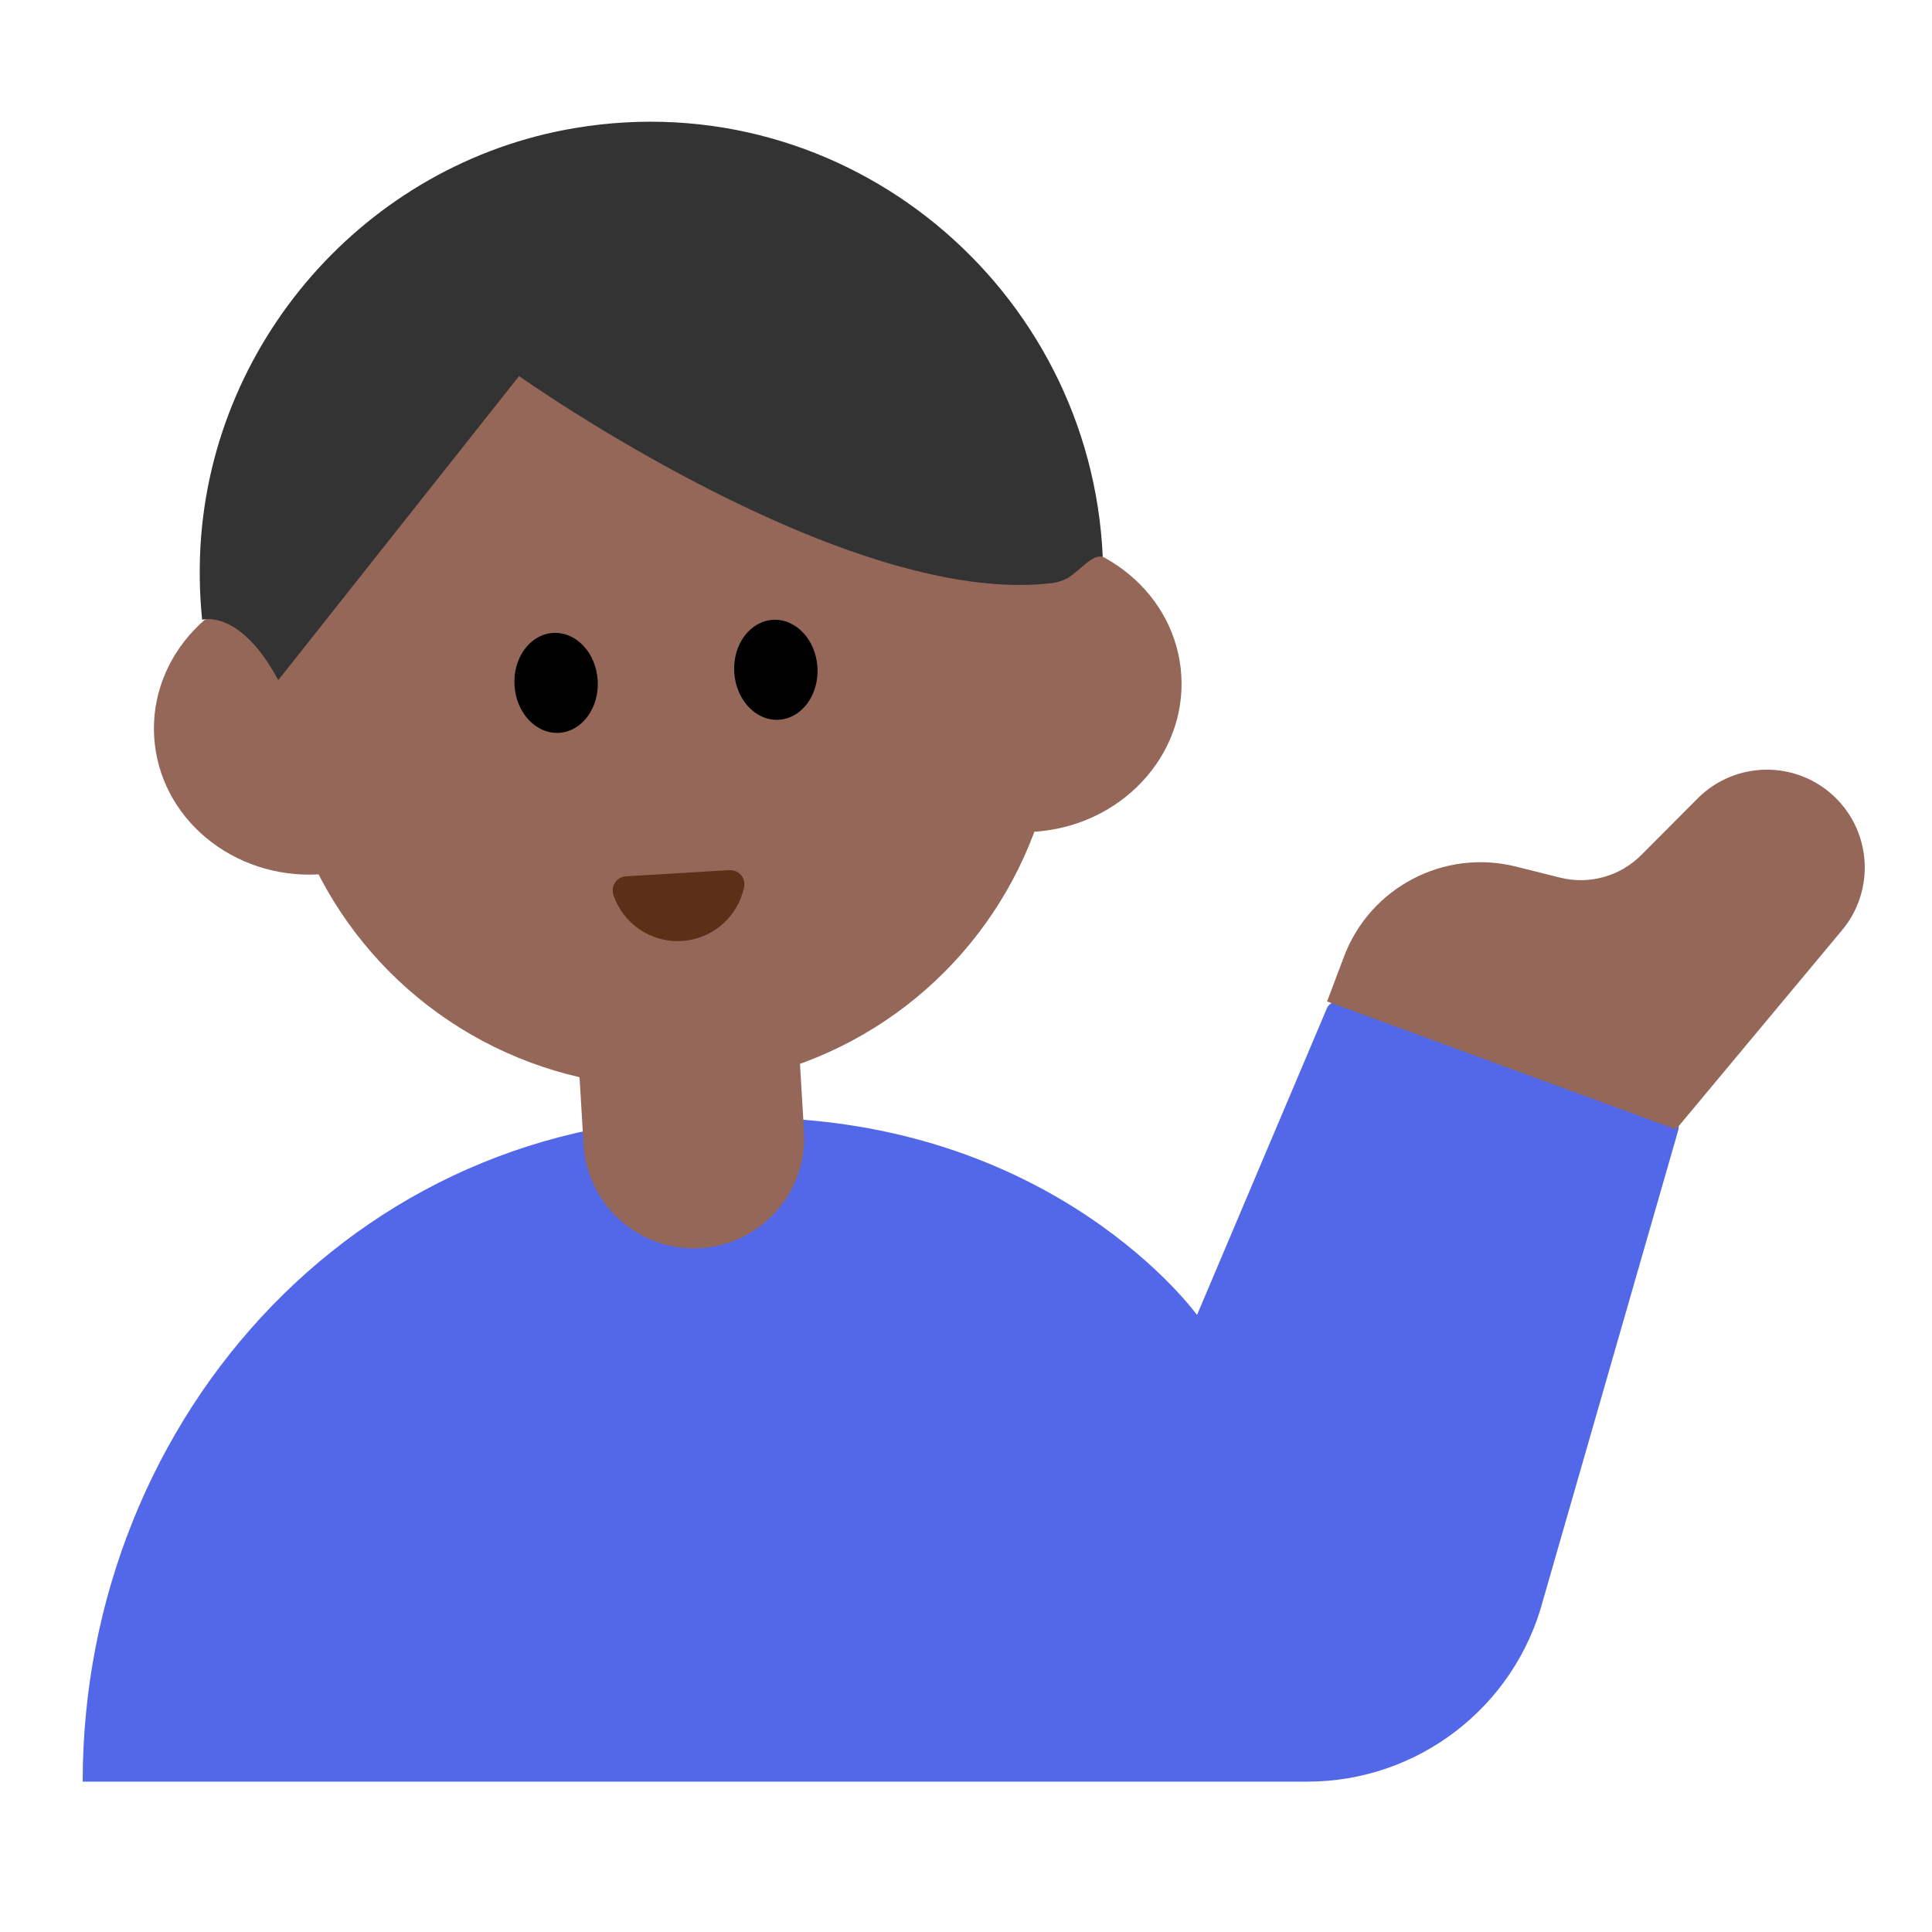 <?xml version="1.0" encoding="UTF-8"?><svg id="Layer_1" xmlns="http://www.w3.org/2000/svg" viewBox="0 0 40 40"><rect width="40" height="40" style="fill:none;"/><g><g><path d="M1.712,36.887H27.066c2.295,0,4.301-1.548,4.884-3.767l2.801-9.736c.022-.085-.024-.172-.107-.201l-6.906-2.428c-.103-.036-.216,.012-.262,.111l-2.693,6.359s-2.949-4.1-9.321-4.087h-0c-7.887-.341-13.75,6.156-13.75,13.75h0Z" style="fill:#5268e9;"/><g><circle cx="13.811" cy="14.394" r="8.113" style="fill:#946759;"/><g><ellipse cx="6.434" cy="15.062" rx="3.248" ry="3.046" transform="translate(-.884 .409) rotate(-3.409)" style="fill:#946759;"/><ellipse cx="21.216" cy="14.181" rx="3.248" ry="3.046" transform="translate(-.806 1.287) rotate(-3.409)" style="fill:#946759;"/></g><path d="M22.831,11.526c-.249-5.565-5.304-9.82-10.932-8.874-4.329,.727-7.607,4.477-7.758,8.864-.015,.446,0,.885,.044,1.315,0,0,.78-.236,1.576,1.251l4.986-6.296s6.796,4.822,11.059,4.283c.094-.012,.201-.051,.305-.103,.276-.178,.498-.49,.721-.439Z" style="fill:#333;"/><g><ellipse cx="11.513" cy="14.138" rx=".863" ry="1.036" transform="translate(-.82 .71) rotate(-3.409)"/><ellipse cx="16.063" cy="13.867" rx=".863" ry="1.036" transform="translate(-.796 .98) rotate(-3.409)"/></g><path d="M15.103,18.016c.194-.012,.342,.166,.302,.356-.128,.603-.645,1.071-1.291,1.11-.645,.038-1.215-.365-1.413-.949-.063-.184,.064-.378,.258-.39l2.144-.128Z" style="fill:#5c2f17;"/></g><path d="M12.078,21.275h4.572v2.286c0,1.262-1.024,2.286-2.286,2.286h0c-1.262,0-2.286-1.024-2.286-2.286v-2.286h0Z" transform="translate(-1.376 .896) rotate(-3.41)" style="fill:#946759;"/></g><path d="M34.699,23.383l3.439-4.125c.675-.809,.616-2.001-.134-2.74h0c-.794-.782-2.07-.776-2.856,.013l-1.168,1.172c-.439,.441-1.078,.618-1.681,.467l-.911-.228c-1.49-.373-3.023,.43-3.564,1.868l-.348,.924,7.223,2.649Z" style="fill:#946759;"/></g></svg>